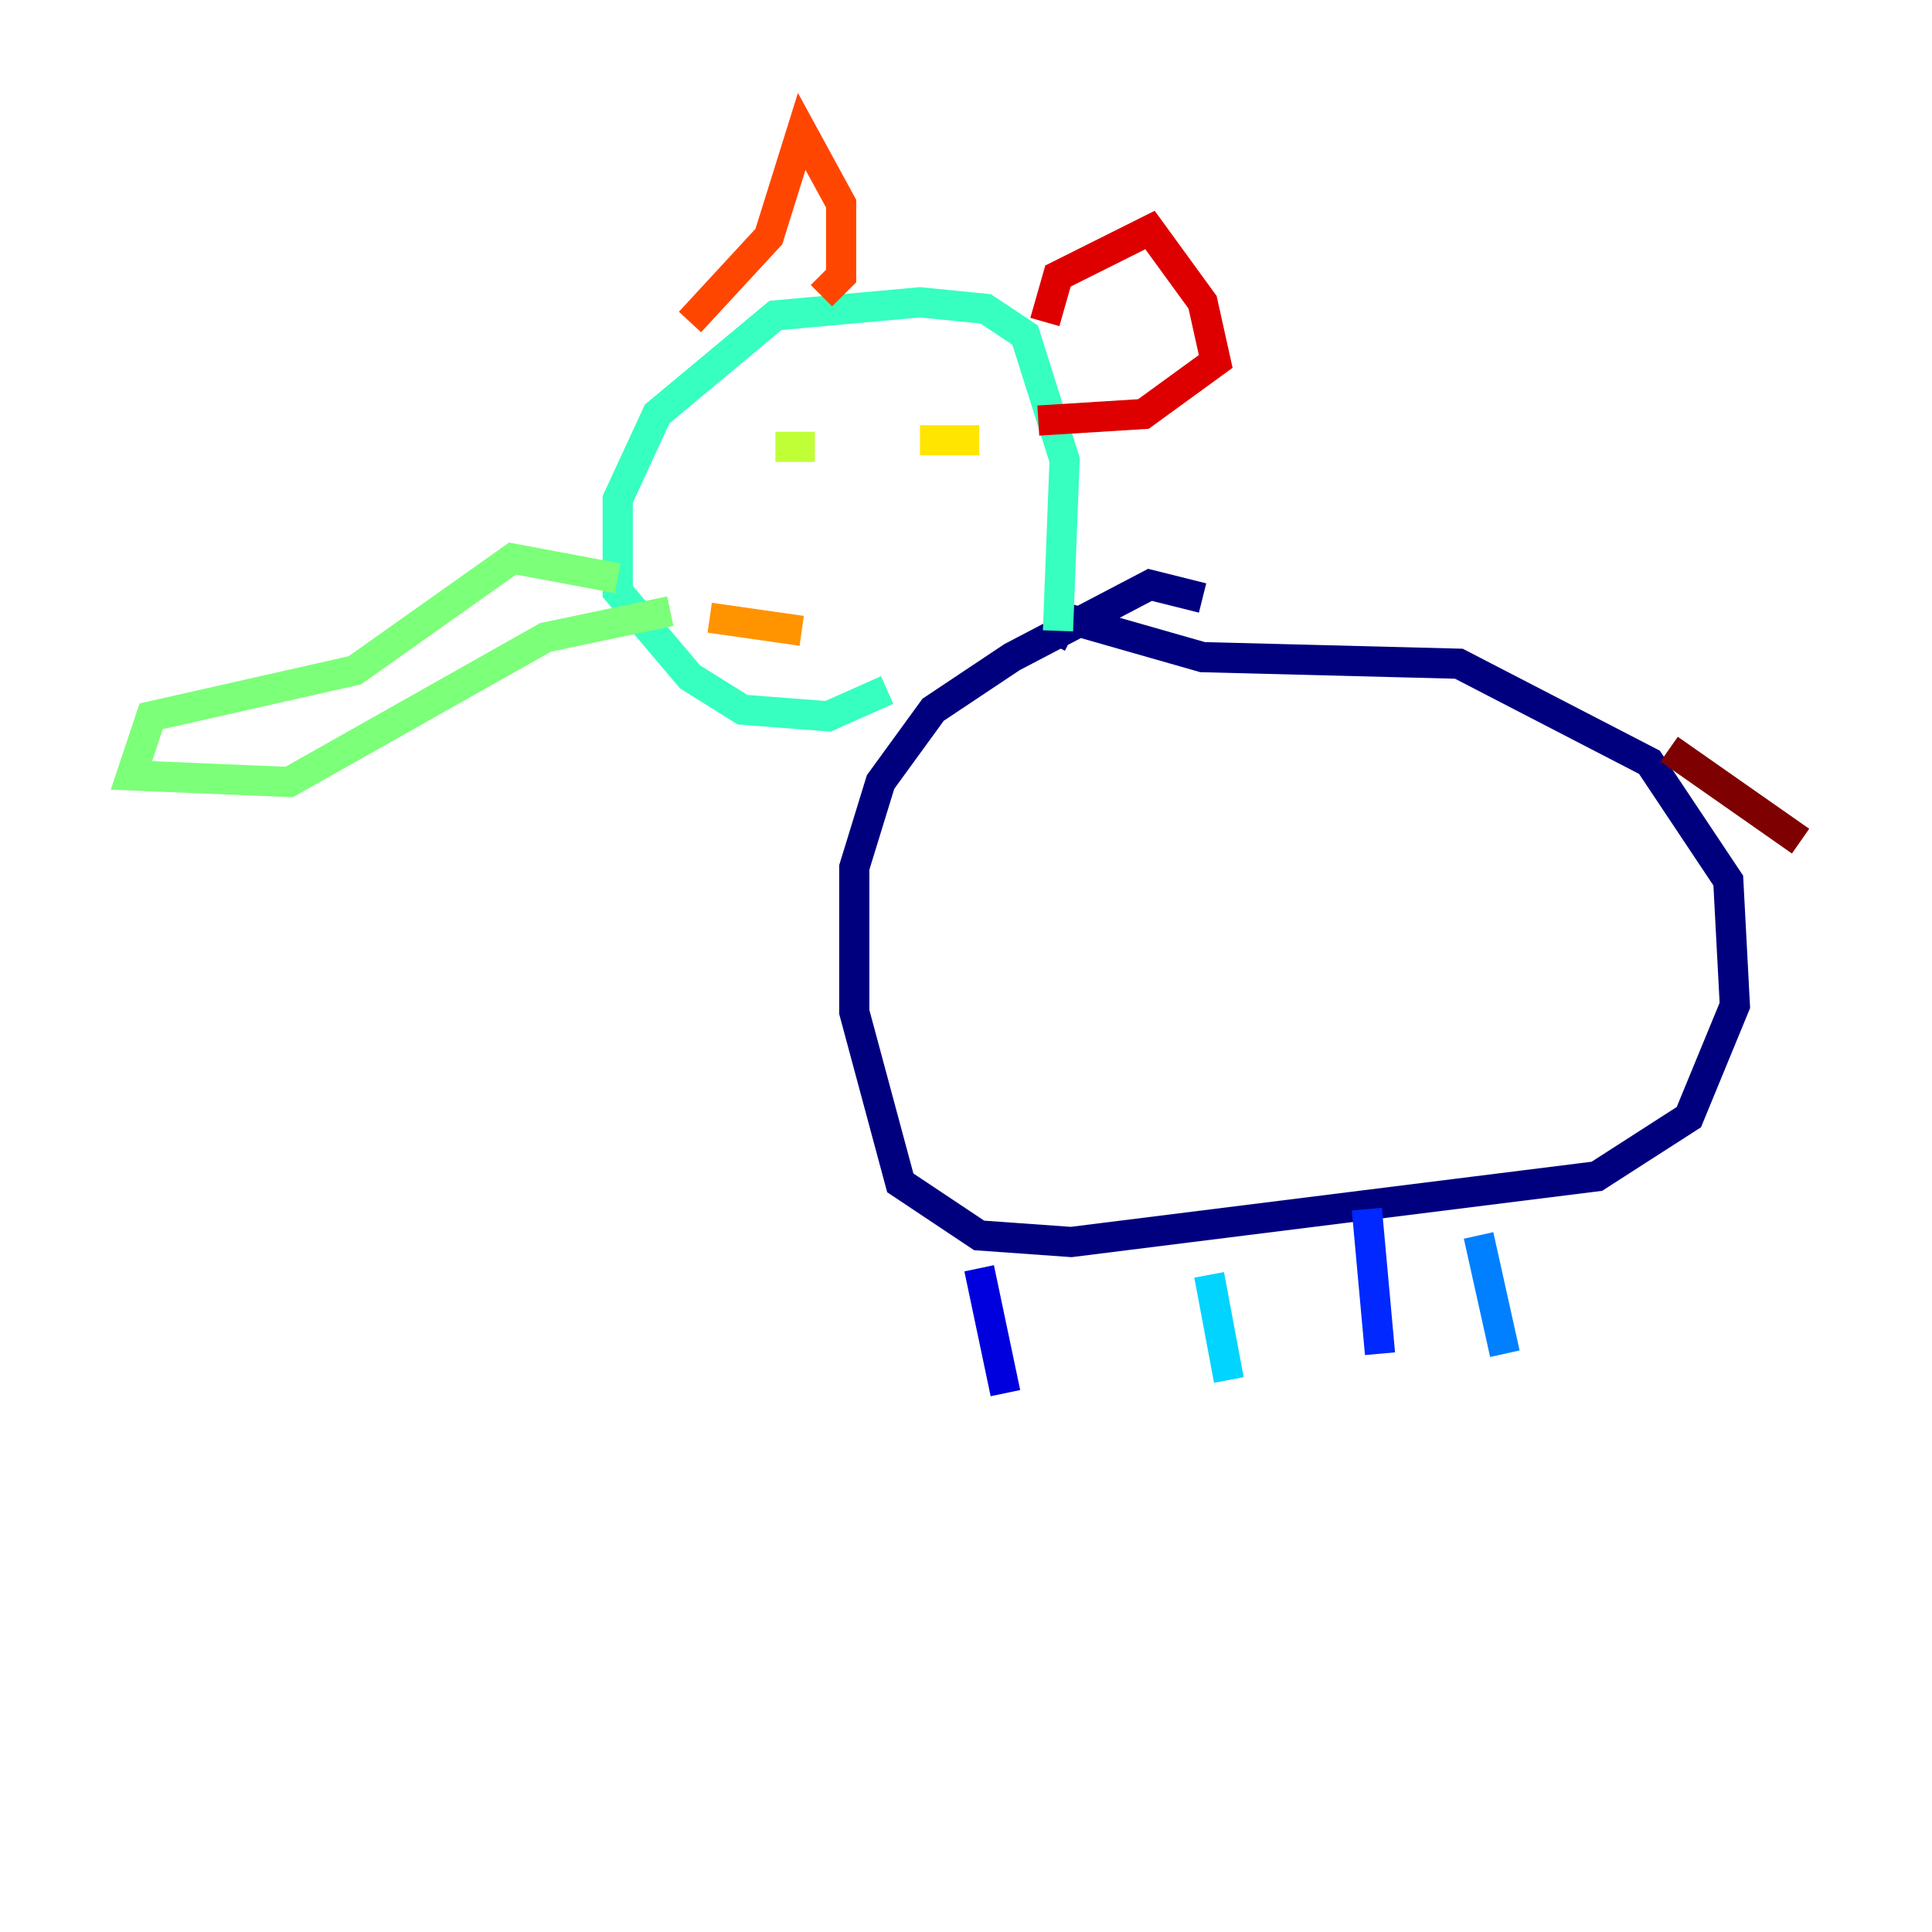 <?xml version="1.0" encoding="utf-8" ?>
<svg baseProfile="tiny" height="128" version="1.2" viewBox="0,0,128,128" width="128" xmlns="http://www.w3.org/2000/svg" xmlns:ev="http://www.w3.org/2001/xml-events" xmlns:xlink="http://www.w3.org/1999/xlink"><defs /><polyline fill="none" points="79.674,39.619 76.191,38.748 67.048,43.537 61.823,47.02 58.34,51.809 56.599,57.469 56.599,67.048 59.646,78.367 64.871,81.85 70.966,82.286 105.796,77.932 111.891,74.014 114.939,66.612 114.503,58.34 109.279,50.503 96.653,43.973 79.674,43.537 70.531,40.925 69.66,42.667" stroke="#00007f" stroke-width="2" /><polyline fill="none" points="64.871,84.027 66.612,92.299" stroke="#0000de" stroke-width="2" /><polyline fill="none" points="90.558,80.109 91.429,89.687" stroke="#0028ff" stroke-width="2" /><polyline fill="none" points="97.959,81.85 99.701,89.687" stroke="#0080ff" stroke-width="2" /><polyline fill="none" points="80.109,84.463 81.415,91.429" stroke="#00d4ff" stroke-width="2" /><polyline fill="none" points="70.095,41.796 70.531,30.476 67.918,22.204 65.306,20.463 60.952,20.027 51.374,20.898 43.537,27.429 40.925,33.088 40.925,39.184 45.714,44.843 49.197,47.02 54.857,47.456 58.776,45.714" stroke="#36ffc0" stroke-width="2" /><polyline fill="none" points="40.925,38.313 33.959,37.007 23.51,44.408 10.014,47.456 8.707,51.374 19.157,51.809 36.136,42.231 44.408,40.49" stroke="#7cff79" stroke-width="2" /><polyline fill="none" points="51.374,29.605 53.986,29.605" stroke="#c0ff36" stroke-width="2" /><polyline fill="none" points="60.952,29.17 64.871,29.17" stroke="#ffe500" stroke-width="2" /><polyline fill="none" points="53.116,41.796 47.02,40.925" stroke="#ff9400" stroke-width="2" /><polyline fill="none" points="45.714,21.333 50.939,15.674 53.116,8.707 55.728,13.497 55.728,18.286 54.422,19.592" stroke="#ff4600" stroke-width="2" /><polyline fill="none" points="69.225,21.333 70.095,18.286 76.191,15.238 79.674,20.027 80.544,23.946 75.755,27.429 68.789,27.864" stroke="#de0000" stroke-width="2" /><polyline fill="none" points="110.585,49.633 119.293,55.728" stroke="#7f0000" stroke-width="2" /></svg>